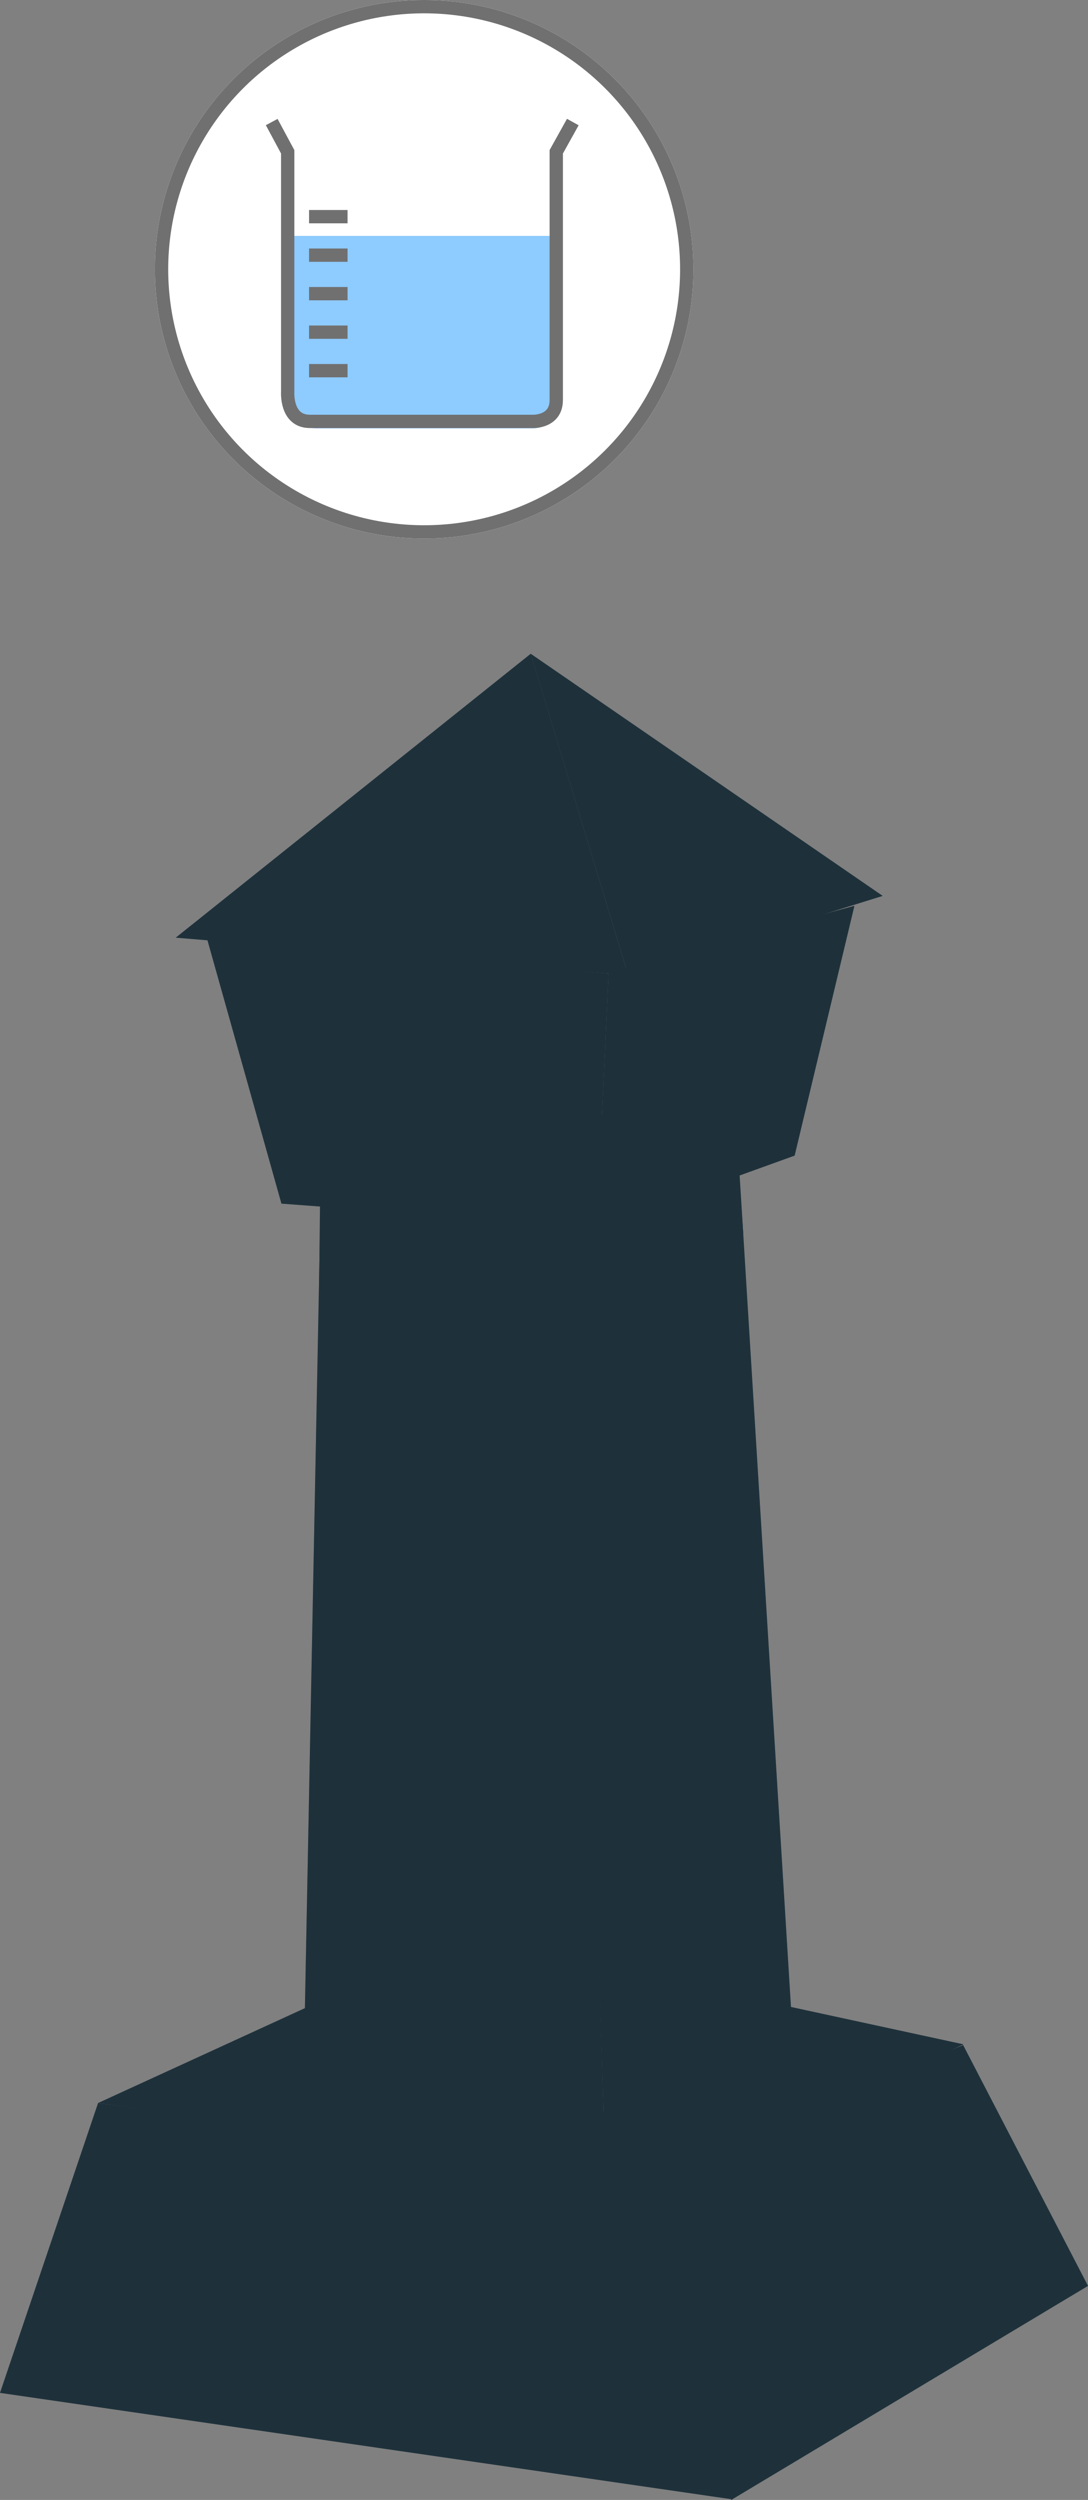 <svg xmlns="http://www.w3.org/2000/svg" viewBox="0 0 81.674 187.649">
  <rect x="0" y="0" width="81.674" height="187.649" fill="#808080" stroke="none"/>
  <defs>
    <style>
      .cls-1 {
        fill: #1e313b;
      }

      .cls-2 {
        opacity: 0.2;
      }

      .cls-3 {
        fill: #fff;
      }

      .cls-3, .cls-5 {
        stroke: #707070;
      }

      .cls-4 {
        fill: #8ecbfe;
      }

      .cls-5, .cls-7 {
        fill: none;
      }

      .cls-6 {
        stroke: none;
      }
    </style>
  </defs>
  <g id="Group_162" data-name="Group 162" transform="translate(-257.66 -313.287)">
    <g id="Group_161" data-name="Group 161">
      <g id="Group_151" data-name="Group 151" transform="translate(4.66 4)">
        <g id="_4資產_12" data-name="4資產 12" transform="translate(253 358.358)">
          <g id="安平古堡">
            <g id="圖層_2" data-name="圖層 2">
              <g id="圖層_17" data-name="圖層 17">
                <path id="Path_1015" data-name="Path 1015" class="cls-1" d="M122.33,207.81l9.373,18.077-26.781,16.066-4.352-25.107Z" transform="translate(-50.029 -103.375)"/>
                <path id="Path_1016" data-name="Path 1016" class="cls-1" d="M65.061,201.43l.332,3.347L50.8,210.325l-20.419-2.679.332-6.026L14.65,208.988l43.415,5.895,21.549-10.3Z" transform="translate(-7.288 -100.202)"/>
                <path id="Path_1017" data-name="Path 1017" class="cls-1" d="M51.215,222.159l3.779,24.062L0,238.225,7.362,216.47Z" transform="translate(0 -107.683)"/>
                <path id="Path_1018" data-name="Path 1018" class="cls-1" d="M98.187,75.46,85.92,78.516,88.081,148.1l14.242-5.654Z" transform="translate(-42.741 -37.538)"/>
                <path id="Path_1019" data-name="Path 1019" class="cls-1" d="M65.844,79.743,46.632,78.21,45.29,147.165l22.58,2.307Z" transform="translate(-22.53 -38.906)"/>
                <path id="Path_1020" data-name="Path 1020" class="cls-1" d="M66.358,203.426l-.638-14a.854.854,0,0,0-.764-.819l-9.91-1.045a.673.673,0,0,0-.749.583v.085L54,202.089Z" transform="translate(-26.862 -93.302)"/>
                <path id="Path_1021" data-name="Path 1021" class="cls-1" d="M47.821,66.61l-.141,13.7,19.9,3.684,11.941-7.176-.573-8.2Z" transform="translate(-23.718 -33.135)"/>
                <path id="Path_1022" data-name="Path 1022" class="cls-1" d="M61.048,45.1l-.89,19.042-23.67-1.769L30.88,42.41Z" transform="translate(-15.361 -21.097)"/>
                <path id="Path_1023" data-name="Path 1023" class="cls-1" d="M108.478,37.65,103.99,56.4,89.13,61.767l.895-19.122Z" transform="translate(-44.338 -18.729)"/>
                <path id="Path_1024" data-name="Path 1024" class="cls-1" d="M79.27,0l7.317,24.127,19.107-5.95Z" transform="translate(-39.433)"/>
                <path id="Path_1025" data-name="Path 1025" class="cls-1" d="M52.9,0,26.25,21.313l33.962,2.814Z" transform="translate(-13.058)"/>
                <path id="Path_1026" data-name="Path 1026" class="cls-1" d="M43.326,50.086l2.261,10A1.508,1.508,0,0,0,46.874,61.2L60.4,62.464a1.553,1.553,0,0,0,1.6-1.508l.759-10.021a1.613,1.613,0,0,0-1.357-1.794h-.035L44.834,47.9a1.558,1.558,0,0,0-1.578,1.558A1.764,1.764,0,0,0,43.326,50.086Z" transform="translate(-21.516 -23.828)"/>
                <path id="Path_1027" data-name="Path 1027" class="cls-1" d="M108.224,45.576l-2.312,10.146a1.06,1.06,0,0,1-.663.779L96.5,59.527a1.005,1.005,0,0,1-1.256-.719c-.035-.131-.055.5-.045.342l.553-10.78a1.1,1.1,0,0,1,.694-1.05l10.508-3.141a1.005,1.005,0,0,1,1.261.719,1.251,1.251,0,0,1,.01.678Z" transform="translate(-47.355 -21.956)"/>
              </g>
            </g>
          </g>
        </g>
        <g id="_4資產_12-2" data-name="4資產 12" class="cls-2" transform="translate(253 358.358)">
          <g id="安平古堡-2" data-name="安平古堡">
            <g id="圖層_2-2" data-name="圖層 2">
              <g id="圖層_17-2" data-name="圖層 17">
                <path id="Path_1015-2" data-name="Path 1015" class="cls-1" d="M122.33,207.81l9.373,18.077-26.781,16.066-4.352-25.107Z" transform="translate(-50.029 -103.375)"/>
                <path id="Path_1016-2" data-name="Path 1016" class="cls-1" d="M65.061,201.43l.332,3.347L50.8,210.325l-20.419-2.679.332-6.026L14.65,208.988l43.415,5.895,21.549-10.3Z" transform="translate(-7.288 -100.202)"/>
                <path id="Path_1017-2" data-name="Path 1017" class="cls-1" d="M51.215,222.159l3.779,24.062L0,238.225,7.362,216.47Z" transform="translate(0 -107.683)"/>
                <path id="Path_1018-2" data-name="Path 1018" class="cls-1" d="M98.187,75.46,85.92,78.516,88.081,148.1l14.242-5.654Z" transform="translate(-42.741 -37.538)"/>
                <path id="Path_1019-2" data-name="Path 1019" class="cls-1" d="M65.844,79.743,46.632,78.21,45.29,147.165l22.58,2.307Z" transform="translate(-22.53 -38.906)"/>
                <path id="Path_1020-2" data-name="Path 1020" class="cls-1" d="M66.358,203.426l-.638-14a.854.854,0,0,0-.764-.819l-9.91-1.045a.673.673,0,0,0-.749.583v.085L54,202.089Z" transform="translate(-26.862 -93.302)"/>
                <path id="Path_1021-2" data-name="Path 1021" class="cls-1" d="M47.821,66.61l-.141,13.7,19.9,3.684,11.941-7.176-.573-8.2Z" transform="translate(-23.718 -33.135)"/>
                <path id="Path_1022-2" data-name="Path 1022" class="cls-1" d="M61.048,45.1l-.89,19.042-23.67-1.769L30.88,42.41Z" transform="translate(-15.361 -21.097)"/>
                <path id="Path_1023-2" data-name="Path 1023" class="cls-1" d="M108.478,37.65,103.99,56.4,89.13,61.767l.895-19.122Z" transform="translate(-44.338 -18.729)"/>
                <path id="Path_1024-2" data-name="Path 1024" class="cls-1" d="M79.27,0l7.317,24.127,19.107-5.95Z" transform="translate(-39.433)"/>
                <path id="Path_1025-2" data-name="Path 1025" class="cls-1" d="M52.9,0,26.25,21.313l33.962,2.814Z" transform="translate(-13.058)"/>
                <path id="Path_1026-2" data-name="Path 1026" class="cls-1" d="M43.326,50.086l2.261,10A1.508,1.508,0,0,0,46.874,61.2L60.4,62.464a1.553,1.553,0,0,0,1.6-1.508l.759-10.021a1.613,1.613,0,0,0-1.357-1.794h-.035L44.834,47.9a1.558,1.558,0,0,0-1.578,1.558A1.764,1.764,0,0,0,43.326,50.086Z" transform="translate(-21.516 -23.828)"/>
                <path id="Path_1027-2" data-name="Path 1027" class="cls-1" d="M108.224,45.576l-2.312,10.146a1.06,1.06,0,0,1-.663.779L96.5,59.527a1.005,1.005,0,0,1-1.256-.719c-.035-.131-.055.5-.045.342l.553-10.78a1.1,1.1,0,0,1,.694-1.05l10.508-3.141a1.005,1.005,0,0,1,1.261.719,1.251,1.251,0,0,1,.01.678Z" transform="translate(-47.355 -21.956)"/>
              </g>
            </g>
          </g>
        </g>
      </g>
      <g id="Group_147" data-name="Group 147" transform="translate(42.287 -83.713)">
        <g id="Ellipse_39" data-name="Ellipse 39" class="cls-3" transform="translate(227 397)">
          <circle class="cls-6" cx="20.213" cy="20.213" r="20.213"/>
          <circle class="cls-7" cx="20.213" cy="20.213" r="19.713"/>
        </g>
        <g id="Group_146" data-name="Group 146" transform="translate(235.77 406.161)">
          <path id="Rectangle_319" data-name="Rectangle 319" class="cls-4" d="M0,0H20.23a0,0,0,0,1,0,0V12.45a2,2,0,0,1-2,2H2a2,2,0,0,1-2-2V0A0,0,0,0,1,0,0Z" transform="translate(1.358 8.547)"/>
          <path id="Path_1819" data-name="Path 1819" class="cls-5" d="M680.59,410.22l1.2,2.234v18.008s-.159,2.228,1.663,2.228H700.2s1.75.063,1.75-1.6V412.454l1.243-2.234" transform="translate(-680.59 -410.22)"/>
          <g id="Group_145" data-name="Group 145" transform="translate(2.803 7.102)">
            <line id="Line_20" data-name="Line 20" class="cls-5" x2="2.89" transform="translate(0 11.56)"/>
            <line id="Line_21" data-name="Line 21" class="cls-5" x2="2.89" transform="translate(0 8.67)"/>
            <line id="Line_22" data-name="Line 22" class="cls-5" x2="2.89" transform="translate(0 5.78)"/>
            <line id="Line_23" data-name="Line 23" class="cls-5" x2="2.89" transform="translate(0 2.89)"/>
            <line id="Line_24" data-name="Line 24" class="cls-5" x2="2.89"/>
          </g>
        </g>
      </g>
    </g>
  </g>
</svg>
